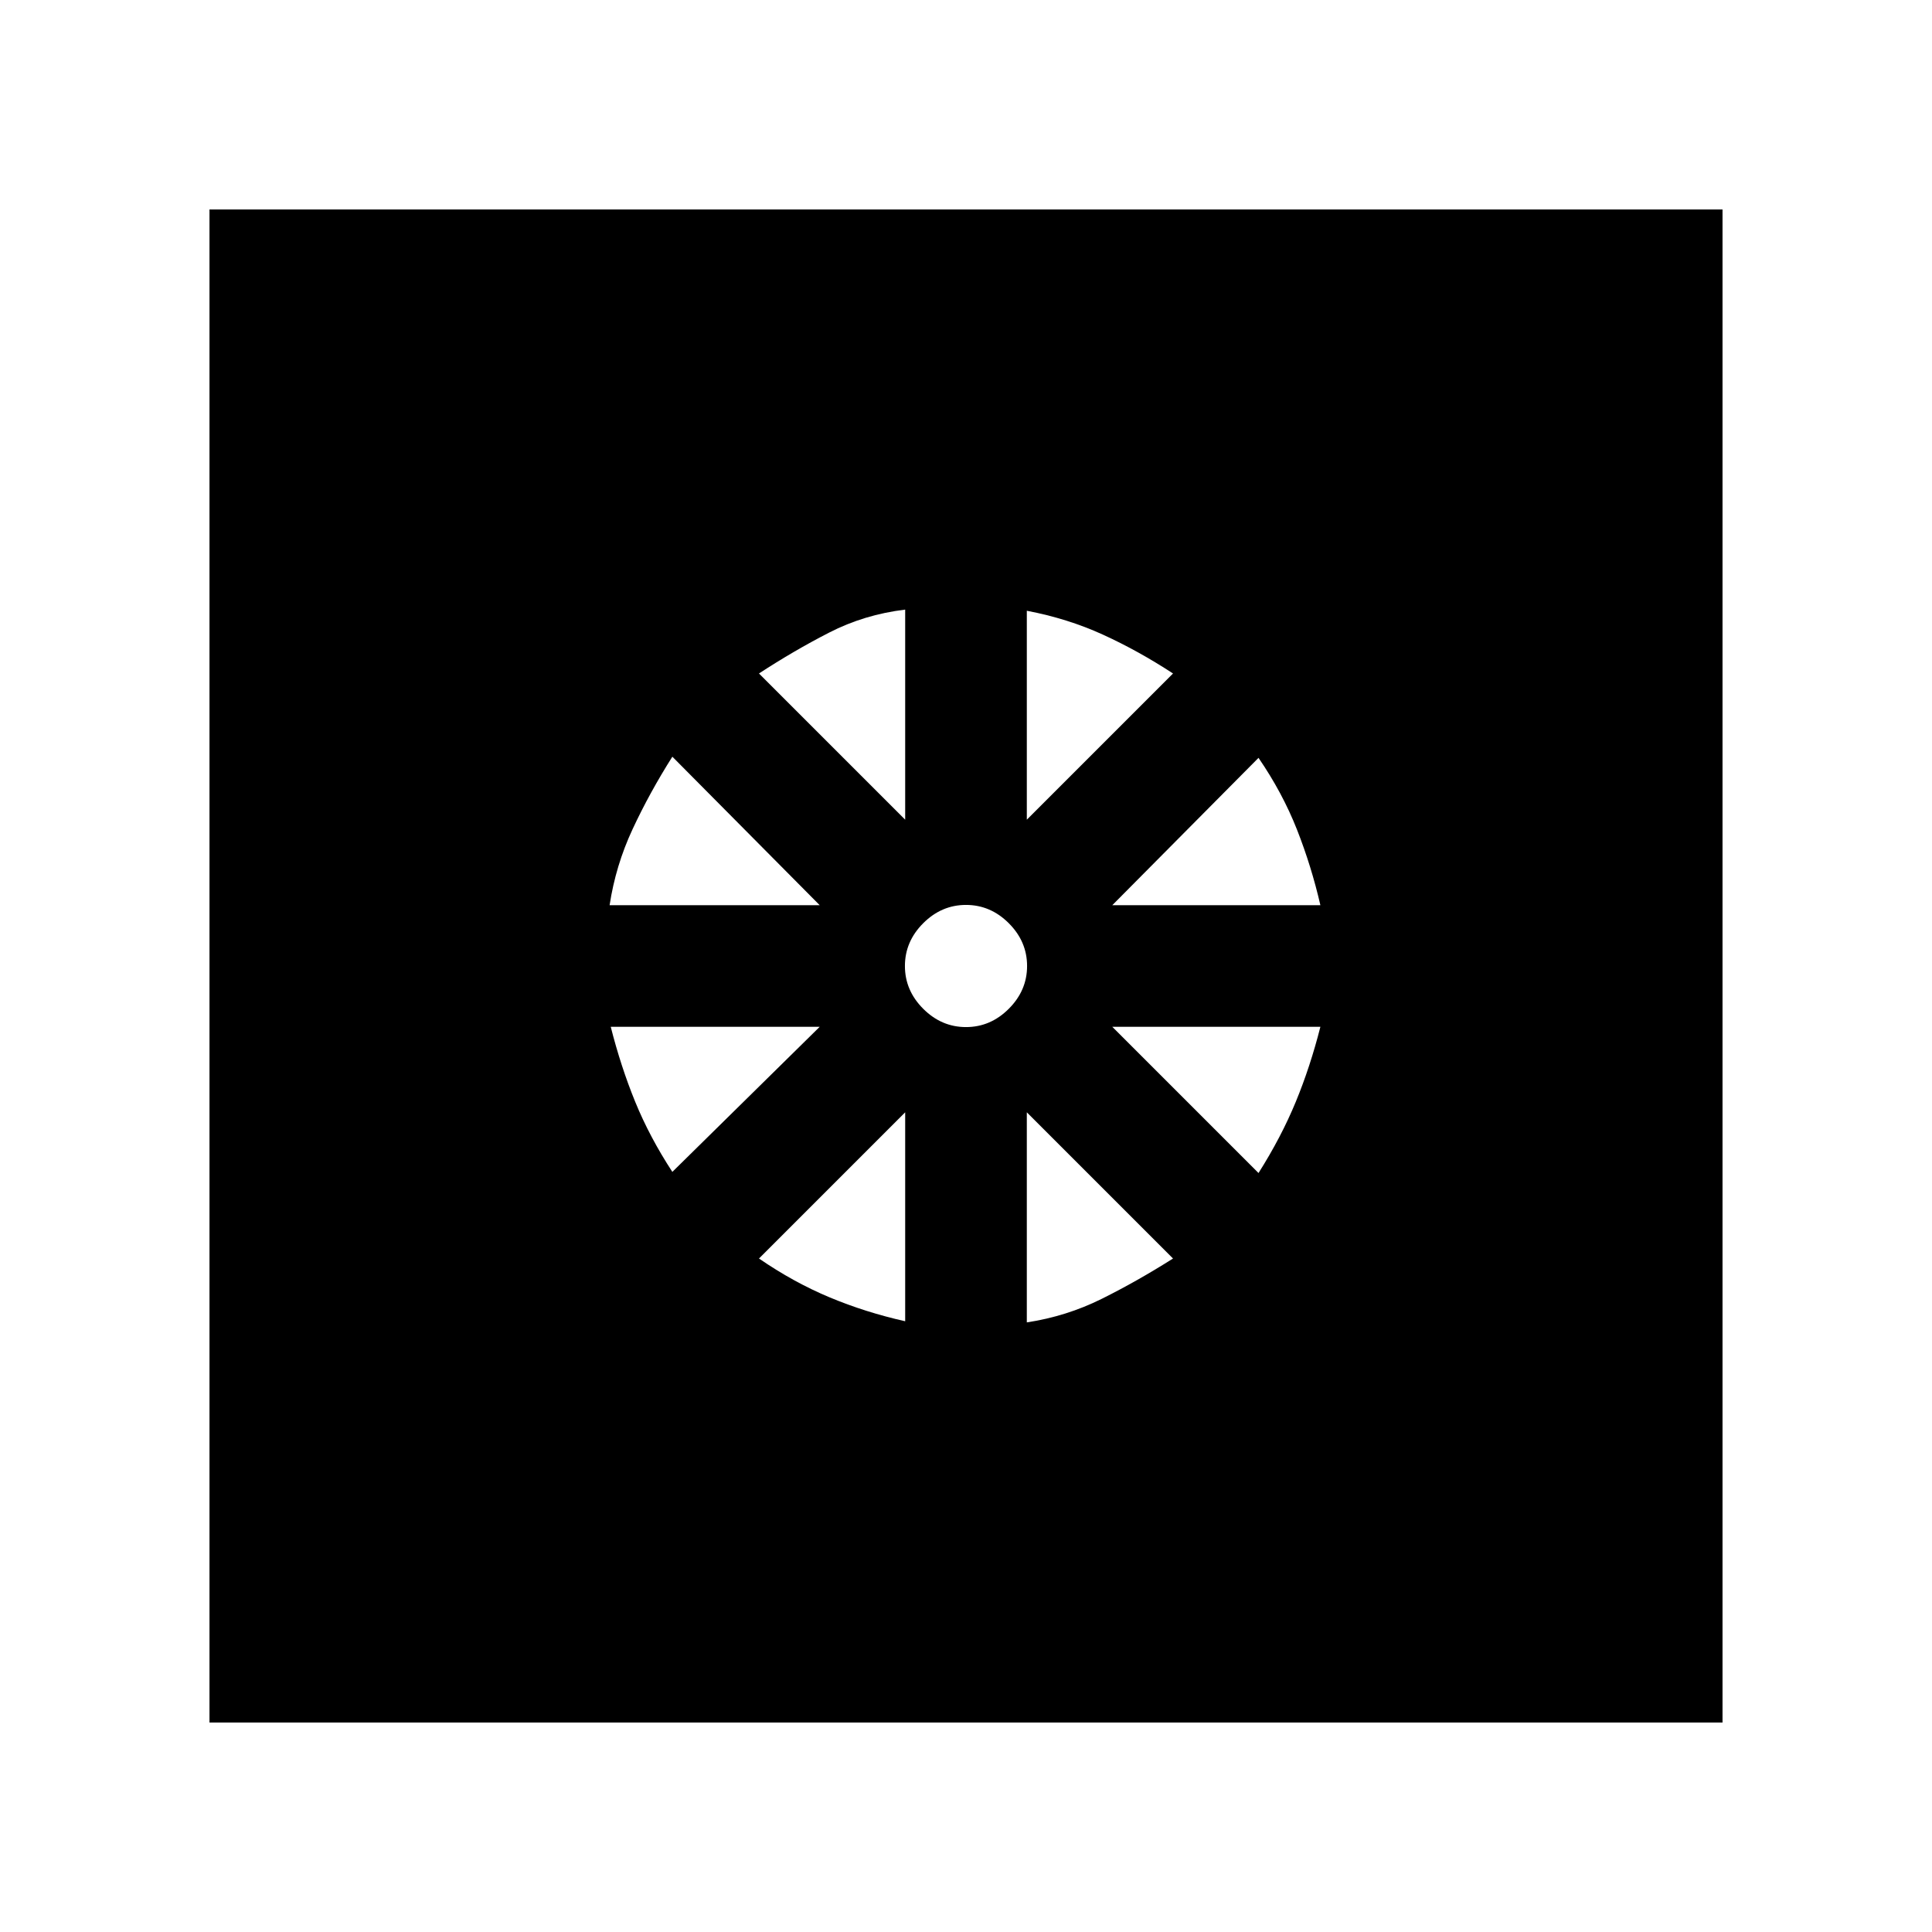 <svg xmlns="http://www.w3.org/2000/svg" height="20" viewBox="0 -960 960 960" width="20"><path d="M449.78-303.48V-407.3l-72.65 72.65q17.3 11.87 35.11 19.3 17.8 7.44 37.54 11.87Zm60.44.57q19.74-3 37.26-11.72t35.39-20.02l-72.65-72.65v104.39Zm115.13-74.22q11.3-17.87 18.52-35.39 7.22-17.52 12.22-37.26H552.7l72.65 72.65ZM552.7-510.22h103.39q-4.44-19.3-11.65-37.61-7.22-18.3-19.09-35.6l-72.65 73.21Zm-42.48-42.48 72.65-72.65q-17.3-11.3-34.83-19.3-17.52-8-37.82-11.87v103.82ZM480-449.65q12.17 0 21.26-9.09 9.09-9.09 9.09-21.26 0-12.17-9.09-21.26-9.09-9.09-21.26-9.09-12.17 0-21.26 9.09-9.09 9.09-9.09 21.26 0 12.17 9.09 21.26 9.09 9.09 21.26 9.09ZM449.78-552.7v-104.39q-20.3 2.44-37.82 11.44-17.53 9-34.83 20.3l72.65 72.65Zm-146.87 42.48H407.3L334.09-584q-11.31 17.87-19.74 35.96-8.44 18.08-11.44 37.82Zm31.18 132.52 73.21-72.08H303.48q5 19.74 12.15 37.26t18.46 34.82Zm-230 273.61v-751.82h751.82v751.82H104.09Z"/></svg>